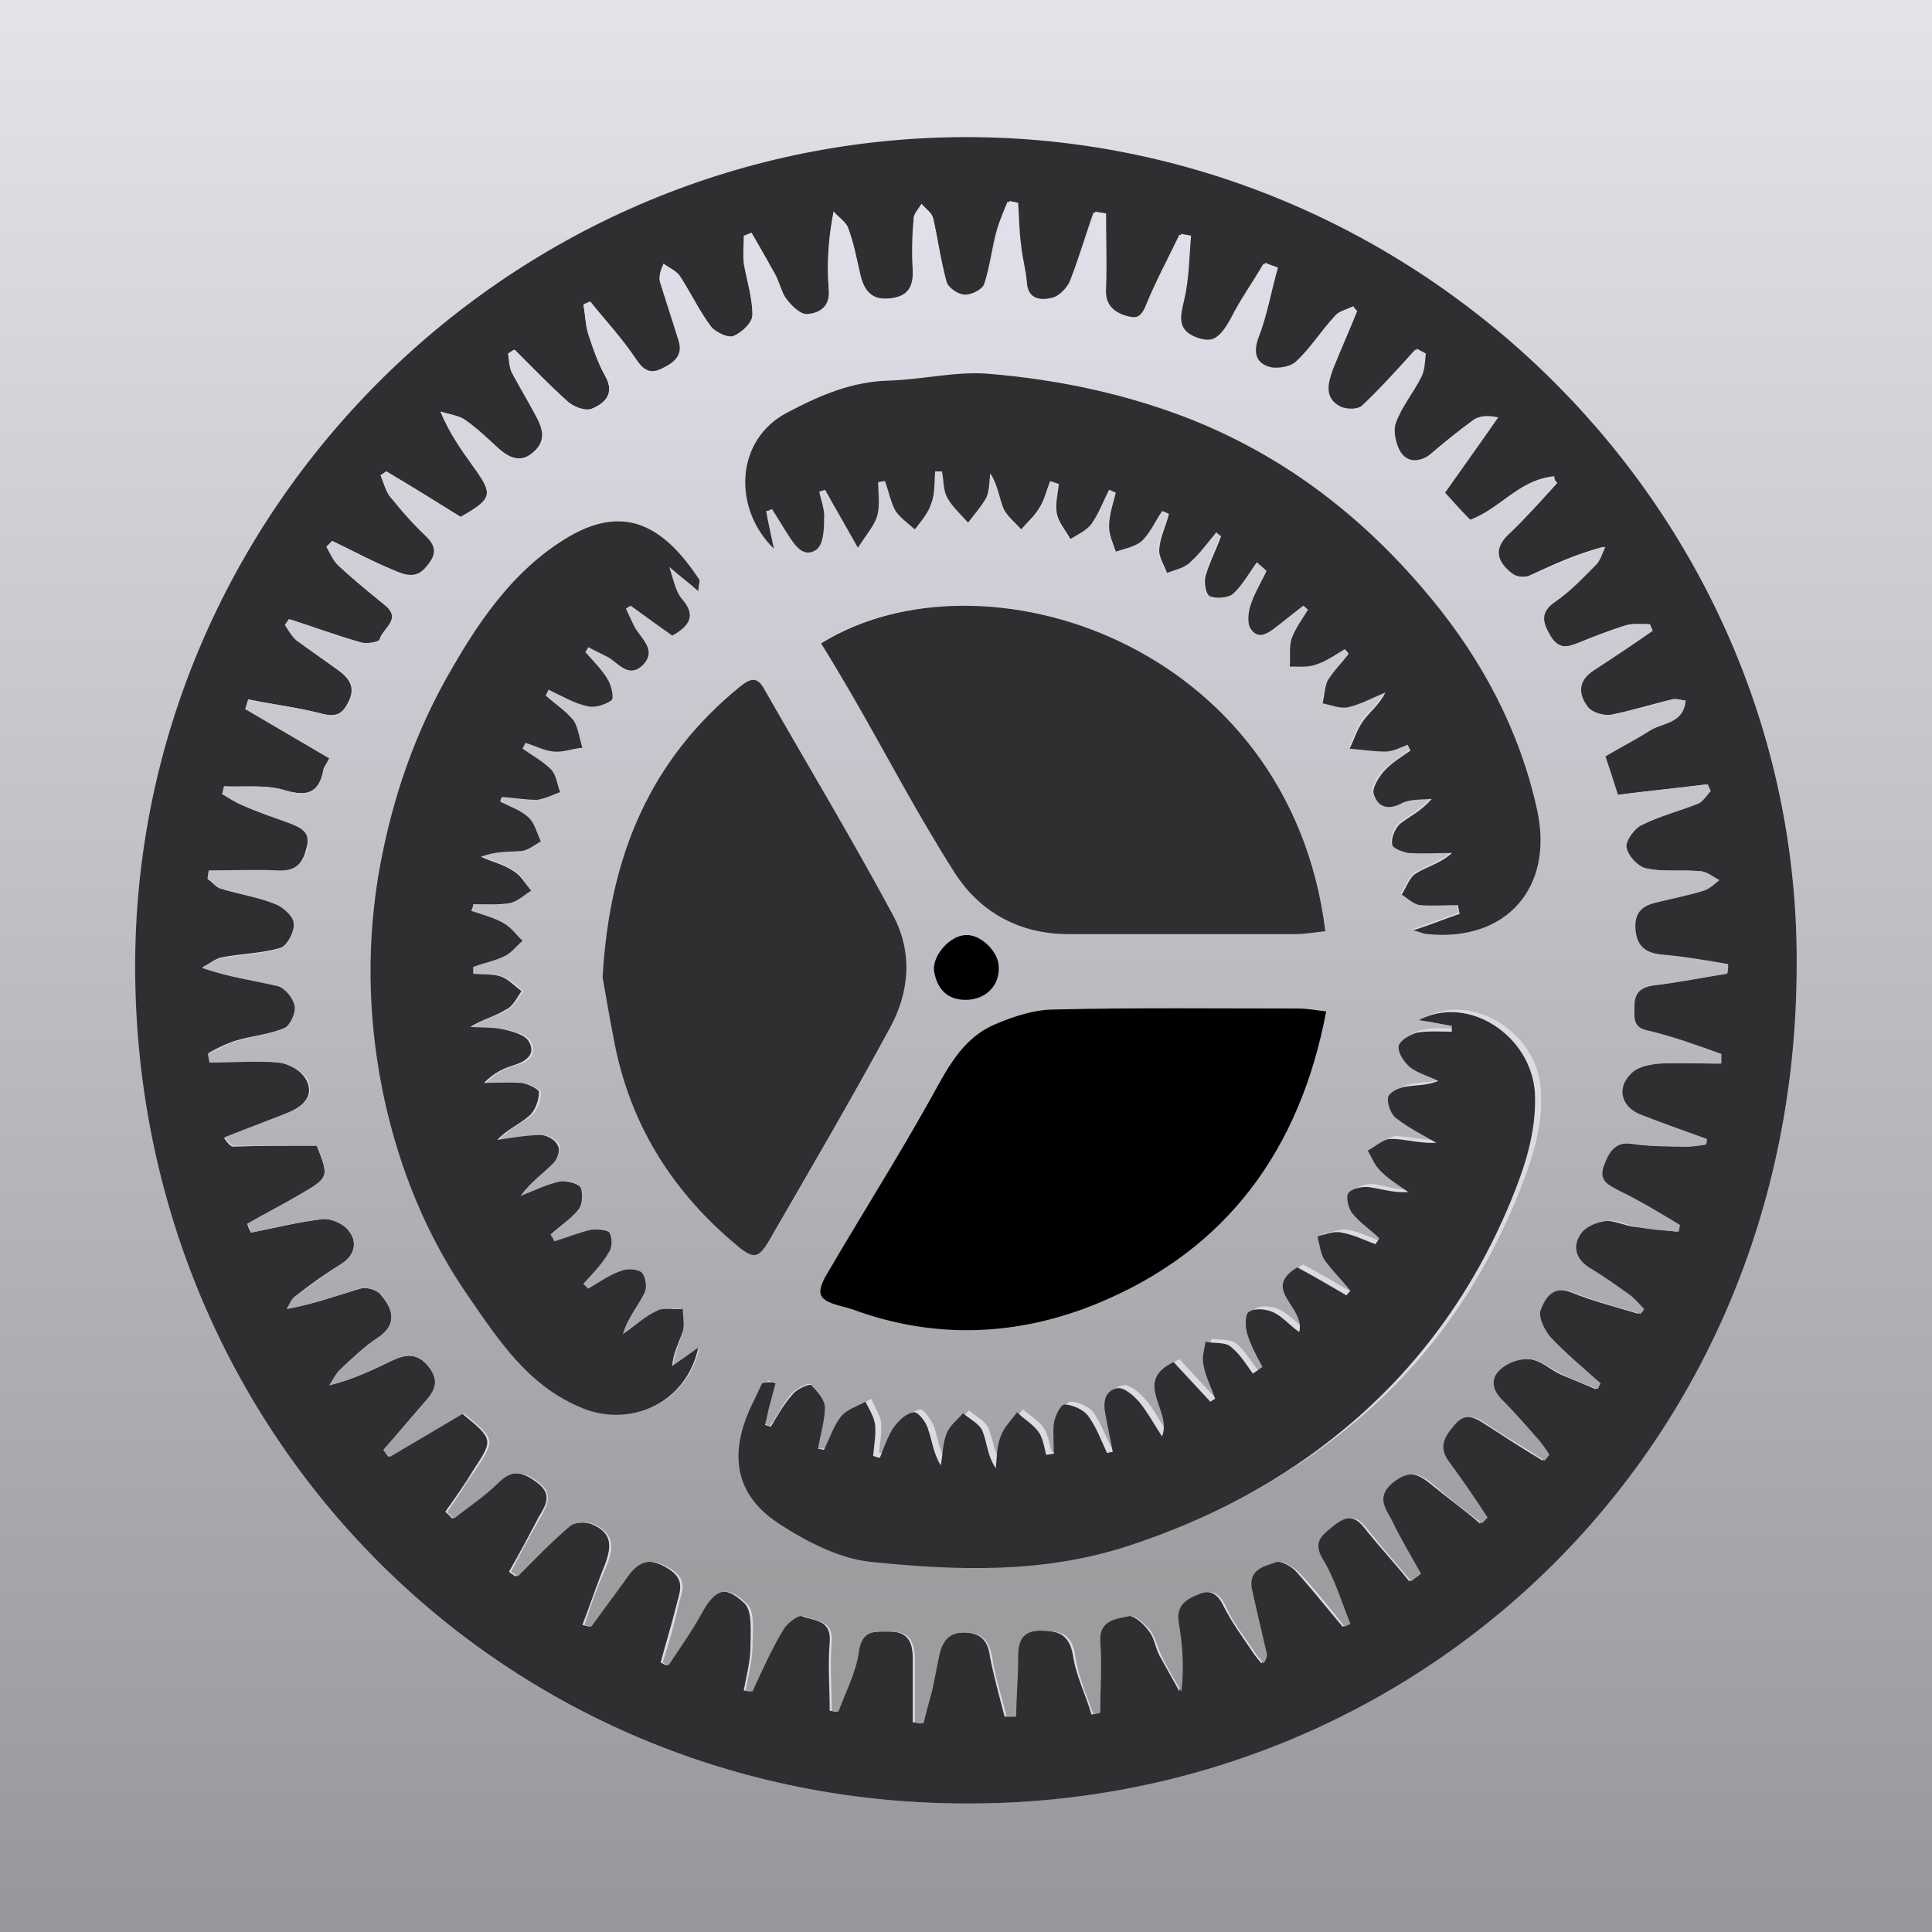 <svg width="20" height="20" viewBox="0 0 20 20" fill="none" xmlns="http://www.w3.org/2000/svg">
<rect width="20" height="20" rx="3" fill="#DCDBE0"/>
<path d="M0 0C6.66 0 13.33 0 20 0C20 6.66 20 13.33 20 20C13.34 20 6.67 20 0 20C0 13.34 0 6.67 0 0ZM18.6 10.03C18.65 5.34 14.77 1.47 10.1 1.42C5.31 1.37 1.38 5.29 1.4 10.04C1.42 14.86 5.2 18.67 10.01 18.67C14.67 18.67 18.58 15.02 18.6 10.03Z" fill="url(#paint0_linear_6415_249119)"/>
<path d="M18.599 10.03C18.578 15.02 14.678 18.68 10.008 18.67C5.199 18.67 1.419 14.85 1.399 10.04C1.379 5.29 5.309 1.37 10.098 1.42C14.768 1.47 18.648 5.34 18.599 10.03ZM3.279 11.86C3.409 12.19 3.409 12.19 3.079 12.38C2.909 12.48 2.729 12.57 2.559 12.67C2.569 12.7 2.579 12.73 2.599 12.76C2.849 12.71 3.089 12.65 3.339 12.62C3.429 12.61 3.559 12.67 3.609 12.74C3.699 12.85 3.679 12.99 3.539 13.08C3.379 13.18 3.219 13.29 3.069 13.41C3.019 13.44 2.999 13.5 2.969 13.55C3.249 13.5 3.489 13.41 3.729 13.34C3.789 13.32 3.899 13.35 3.939 13.4C4.069 13.55 4.119 13.71 3.909 13.85C3.769 13.94 3.649 14.06 3.529 14.17C3.479 14.22 3.449 14.28 3.409 14.34C3.659 14.28 3.859 14.18 4.069 14.08C4.199 14.02 4.319 14 4.439 14.15C4.549 14.29 4.509 14.39 4.409 14.5C4.259 14.67 4.119 14.84 3.969 15.01C3.989 15.03 3.999 15.05 4.019 15.08C4.269 14.93 4.529 14.78 4.779 14.63C5.109 14.9 5.109 14.9 4.899 15.22C4.809 15.37 4.709 15.51 4.609 15.65C4.629 15.67 4.659 15.69 4.679 15.72C4.829 15.6 4.999 15.49 5.139 15.35C5.289 15.21 5.399 15.23 5.549 15.34C5.719 15.46 5.659 15.57 5.579 15.7C5.479 15.89 5.379 16.08 5.269 16.27C5.289 16.29 5.309 16.3 5.339 16.32C5.519 16.14 5.689 15.96 5.879 15.8C5.929 15.76 6.059 15.75 6.129 15.78C6.389 15.89 6.309 16.08 6.229 16.28C6.159 16.46 6.099 16.64 6.029 16.82C6.049 16.83 6.079 16.83 6.099 16.84C6.229 16.67 6.359 16.5 6.479 16.32C6.599 16.15 6.729 16.12 6.919 16.24C7.109 16.36 7.029 16.49 6.999 16.63C6.949 16.83 6.889 17.02 6.839 17.21C6.859 17.22 6.879 17.23 6.899 17.24C7.009 17.07 7.139 16.9 7.239 16.71C7.389 16.45 7.499 16.4 7.709 16.6C7.789 16.68 7.769 16.89 7.769 17.04C7.769 17.19 7.729 17.34 7.699 17.5C7.719 17.5 7.749 17.51 7.769 17.51C7.879 17.3 7.969 17.08 8.089 16.87C8.129 16.8 8.259 16.71 8.299 16.73C8.419 16.78 8.609 16.76 8.589 17C8.569 17.24 8.589 17.47 8.589 17.71C8.609 17.71 8.639 17.72 8.659 17.72C8.729 17.52 8.839 17.32 8.869 17.11C8.899 16.87 9.049 16.89 9.209 16.89C9.399 16.89 9.449 17 9.449 17.17C9.449 17.39 9.449 17.61 9.449 17.83C9.479 17.83 9.509 17.84 9.539 17.84C9.569 17.73 9.609 17.62 9.629 17.5C9.659 17.37 9.679 17.24 9.709 17.11C9.739 16.96 9.829 16.89 9.999 16.9C10.168 16.91 10.229 17 10.248 17.15C10.289 17.36 10.348 17.57 10.399 17.77C10.428 17.77 10.469 17.77 10.498 17.77C10.508 17.57 10.518 17.38 10.518 17.18C10.518 17.01 10.539 16.88 10.758 16.88C10.948 16.88 11.069 16.91 11.108 17.14C11.139 17.35 11.239 17.54 11.299 17.75C11.319 17.74 11.348 17.74 11.368 17.73C11.368 17.48 11.379 17.24 11.368 16.99C11.358 16.76 11.539 16.76 11.668 16.73C11.729 16.71 11.838 16.81 11.889 16.88C11.948 16.95 11.959 17.05 11.998 17.13C12.069 17.26 12.139 17.38 12.209 17.51C12.239 17.25 12.209 17.01 12.178 16.78C12.149 16.6 12.268 16.54 12.399 16.5C12.528 16.45 12.608 16.5 12.668 16.63C12.748 16.79 12.858 16.94 12.959 17.09C12.989 17.14 13.028 17.18 13.059 17.22C13.098 17.16 13.088 17.13 13.088 17.1C13.039 16.88 12.979 16.67 12.938 16.45C12.899 16.25 13.079 16.22 13.198 16.17C13.258 16.15 13.379 16.22 13.428 16.28C13.588 16.46 13.739 16.65 13.899 16.84C13.918 16.83 13.938 16.82 13.959 16.81C13.868 16.59 13.799 16.35 13.678 16.15C13.569 15.96 13.678 15.9 13.778 15.8C13.899 15.7 14.008 15.67 14.118 15.81C14.268 16 14.438 16.18 14.588 16.37C14.618 16.34 14.659 16.32 14.688 16.29C14.588 16.11 14.489 15.93 14.389 15.74C14.329 15.61 14.219 15.48 14.409 15.34C14.579 15.21 14.688 15.26 14.819 15.37C14.989 15.51 15.159 15.63 15.319 15.77C15.338 15.75 15.358 15.73 15.379 15.71C15.248 15.52 15.118 15.32 14.979 15.13C14.858 14.98 14.928 14.88 15.028 14.76C15.139 14.62 15.248 14.66 15.368 14.74C15.569 14.87 15.768 15 15.969 15.12C15.989 15.1 15.998 15.08 16.018 15.06C15.989 15.02 15.969 14.97 15.928 14.93C15.799 14.78 15.668 14.63 15.528 14.49C15.418 14.38 15.409 14.25 15.518 14.17C15.598 14.1 15.729 14.06 15.829 14.07C15.948 14.08 16.049 14.18 16.159 14.23C16.279 14.28 16.398 14.33 16.518 14.38C16.529 14.36 16.538 14.34 16.549 14.32C16.378 14.16 16.189 14.01 16.029 13.84C15.969 13.77 15.899 13.63 15.928 13.56C15.979 13.43 16.058 13.3 16.268 13.38C16.488 13.47 16.729 13.53 16.959 13.6C16.968 13.58 16.979 13.56 16.998 13.55C16.948 13.5 16.909 13.45 16.858 13.41C16.718 13.31 16.578 13.21 16.428 13.12C16.288 13.03 16.248 12.9 16.338 12.78C16.389 12.7 16.509 12.65 16.608 12.64C16.709 12.63 16.819 12.69 16.919 12.7C17.069 12.72 17.209 12.73 17.358 12.75C17.358 12.73 17.369 12.7 17.369 12.68C17.159 12.56 16.959 12.44 16.748 12.33C16.639 12.27 16.529 12.23 16.578 12.08C16.628 11.94 16.689 11.81 16.889 11.84C17.069 11.87 17.259 11.86 17.439 11.87C17.498 11.87 17.569 11.86 17.639 11.85C17.639 11.83 17.639 11.81 17.648 11.79C17.419 11.71 17.189 11.62 16.968 11.54C16.759 11.46 16.709 11.26 16.869 11.11C16.939 11.05 17.058 11.02 17.159 11.01C17.369 11 17.588 11.01 17.799 11.01C17.799 10.98 17.799 10.95 17.799 10.91C17.549 10.83 17.299 10.73 17.049 10.67C16.878 10.63 16.889 10.54 16.898 10.42C16.898 10.28 16.959 10.22 17.108 10.2C17.358 10.17 17.608 10.12 17.858 10.08C17.858 10.05 17.858 10.01 17.869 9.98C17.639 9.95 17.398 9.91 17.169 9.88C16.998 9.86 16.919 9.78 16.909 9.61C16.898 9.43 16.998 9.38 17.139 9.34C17.299 9.3 17.459 9.27 17.619 9.22C17.678 9.2 17.729 9.15 17.779 9.11C17.718 9.08 17.659 9.02 17.599 9.02C17.409 9 17.209 9.03 17.029 8.99C16.948 8.97 16.838 8.86 16.819 8.78C16.799 8.72 16.889 8.59 16.959 8.55C17.148 8.46 17.358 8.4 17.558 8.32C17.608 8.3 17.648 8.24 17.689 8.19C17.678 8.17 17.669 8.14 17.659 8.12C17.349 8.16 17.029 8.19 16.729 8.23C16.678 8.07 16.639 7.96 16.599 7.83C16.759 7.74 16.909 7.67 17.049 7.57C17.178 7.48 17.409 7.5 17.428 7.25C17.369 7.24 17.338 7.23 17.308 7.24C17.099 7.29 16.878 7.36 16.669 7.4C16.588 7.41 16.468 7.38 16.419 7.32C16.319 7.19 16.308 7.05 16.479 6.94C16.689 6.81 16.889 6.66 17.088 6.53C17.078 6.51 17.069 6.48 17.058 6.46C16.979 6.46 16.889 6.45 16.808 6.48C16.648 6.53 16.498 6.59 16.349 6.65C16.229 6.7 16.119 6.73 16.029 6.58C15.948 6.44 15.918 6.34 16.078 6.23C16.229 6.12 16.369 5.99 16.498 5.85C16.549 5.8 16.569 5.72 16.599 5.66C16.299 5.74 16.069 5.85 15.829 5.96C15.778 5.98 15.688 5.97 15.639 5.94C15.489 5.82 15.428 5.68 15.608 5.52C15.799 5.36 15.959 5.18 16.119 5C16.099 4.98 16.088 4.96 16.069 4.94C15.729 4.96 15.518 5.28 15.198 5.39C15.118 5.3 15.028 5.21 14.938 5.11C15.129 4.85 15.309 4.59 15.489 4.33C15.389 4.3 15.299 4.31 15.248 4.35C15.098 4.46 14.948 4.58 14.809 4.7C14.698 4.8 14.569 4.81 14.479 4.69C14.428 4.61 14.399 4.48 14.428 4.39C14.489 4.22 14.608 4.08 14.688 3.92C14.729 3.85 14.719 3.75 14.739 3.67C14.709 3.65 14.678 3.64 14.649 3.62C14.469 3.82 14.289 4.02 14.098 4.2C14.049 4.24 13.918 4.25 13.858 4.22C13.678 4.14 13.729 3.98 13.778 3.83C13.858 3.63 13.948 3.43 14.028 3.23C14.018 3.21 13.998 3.19 13.989 3.18C13.928 3.21 13.858 3.22 13.819 3.27C13.678 3.42 13.569 3.6 13.418 3.74C13.358 3.8 13.219 3.83 13.129 3.81C12.979 3.77 12.948 3.66 13.008 3.5C13.098 3.27 13.149 3.02 13.209 2.78C13.168 2.76 13.129 2.75 13.079 2.73C12.969 2.92 12.838 3.1 12.739 3.3C12.649 3.46 12.559 3.58 12.358 3.5C12.168 3.42 12.198 3.28 12.239 3.11C12.289 2.9 12.289 2.67 12.309 2.45C12.278 2.44 12.248 2.44 12.209 2.43C12.088 2.68 11.959 2.92 11.858 3.17C11.799 3.31 11.719 3.31 11.608 3.27C11.469 3.22 11.418 3.14 11.428 2.99C11.438 2.73 11.428 2.47 11.428 2.22C11.389 2.21 11.358 2.21 11.319 2.2C11.239 2.43 11.168 2.67 11.079 2.9C11.049 2.98 10.959 3.07 10.879 3.09C10.768 3.12 10.618 3.12 10.608 2.93C10.598 2.8 10.559 2.67 10.549 2.54C10.528 2.4 10.528 2.25 10.518 2.11C10.489 2.1 10.459 2.1 10.428 2.09C10.389 2.19 10.348 2.28 10.319 2.38C10.268 2.56 10.248 2.76 10.188 2.94C10.168 3 10.039 3.06 9.969 3.06C9.909 3.06 9.799 2.99 9.779 2.93C9.739 2.7 9.709 2.48 9.659 2.26C9.649 2.2 9.579 2.16 9.539 2.11C9.509 2.16 9.459 2.21 9.459 2.26C9.439 2.44 9.439 2.63 9.449 2.81C9.459 2.98 9.399 3.07 9.209 3.09C9.029 3.11 8.949 3.01 8.909 2.86C8.869 2.69 8.839 2.52 8.779 2.36C8.759 2.3 8.679 2.25 8.629 2.19C8.579 2.48 8.559 2.74 8.579 2.99C8.599 3.17 8.489 3.24 8.359 3.25C8.289 3.26 8.189 3.16 8.139 3.09C8.079 3.02 8.059 2.91 8.009 2.82C7.939 2.68 7.859 2.55 7.779 2.41C7.749 2.42 7.729 2.43 7.699 2.44C7.699 2.54 7.689 2.63 7.699 2.73C7.729 2.9 7.789 3.08 7.789 3.26C7.789 3.34 7.679 3.45 7.589 3.48C7.529 3.5 7.399 3.44 7.359 3.38C7.239 3.22 7.149 3.03 7.039 2.86C6.999 2.8 6.919 2.77 6.869 2.73C6.829 2.83 6.819 2.89 6.839 2.94C6.899 3.13 6.959 3.32 7.019 3.51C7.079 3.68 6.979 3.75 6.849 3.82C6.719 3.88 6.649 3.84 6.569 3.72C6.439 3.5 6.269 3.32 6.109 3.13C6.089 3.14 6.059 3.15 6.039 3.16C6.059 3.26 6.059 3.36 6.089 3.46C6.139 3.61 6.189 3.76 6.269 3.9C6.369 4.08 6.249 4.18 6.129 4.23C6.059 4.26 5.929 4.21 5.869 4.15C5.679 3.98 5.509 3.8 5.329 3.62C5.309 3.63 5.289 3.64 5.259 3.66C5.269 3.73 5.269 3.8 5.299 3.86C5.379 4.01 5.469 4.16 5.549 4.31C5.619 4.44 5.659 4.57 5.509 4.69C5.389 4.79 5.279 4.74 5.169 4.65C5.059 4.55 4.939 4.44 4.819 4.35C4.749 4.3 4.649 4.29 4.559 4.26C4.659 4.5 4.779 4.66 4.899 4.83C5.109 5.12 5.099 5.16 4.769 5.35C4.509 5.19 4.259 5.03 3.999 4.88C3.979 4.89 3.959 4.91 3.939 4.92C3.969 4.99 3.989 5.07 4.029 5.13C4.149 5.28 4.269 5.42 4.409 5.55C4.519 5.66 4.519 5.74 4.419 5.86C4.299 6.01 4.189 5.96 4.069 5.9C3.849 5.81 3.649 5.7 3.439 5.6C3.419 5.62 3.399 5.64 3.379 5.66C3.419 5.73 3.449 5.81 3.509 5.86C3.659 6 3.819 6.13 3.979 6.26C4.169 6.41 3.959 6.5 3.929 6.62C3.919 6.65 3.789 6.67 3.729 6.65C3.479 6.58 3.239 6.49 2.989 6.41C2.979 6.43 2.959 6.45 2.949 6.47C2.989 6.52 3.019 6.59 3.069 6.63C3.209 6.73 3.349 6.83 3.489 6.93C3.619 7.02 3.689 7.12 3.599 7.28C3.529 7.42 3.439 7.42 3.299 7.38C3.059 7.32 2.809 7.29 2.569 7.24C2.559 7.27 2.549 7.31 2.539 7.34C2.829 7.51 3.119 7.68 3.409 7.85C3.379 7.91 3.359 7.93 3.349 7.96C3.309 8.21 3.179 8.25 2.949 8.18C2.749 8.12 2.529 8.15 2.319 8.14C2.319 8.17 2.309 8.19 2.299 8.22C2.369 8.26 2.439 8.31 2.519 8.34C2.669 8.4 2.819 8.46 2.979 8.51C3.109 8.56 3.229 8.61 3.169 8.79C3.129 8.96 3.039 9.02 2.869 9.02C2.639 9.01 2.399 9.02 2.159 9.02C2.159 9.05 2.149 9.07 2.149 9.1C2.199 9.13 2.239 9.19 2.289 9.2C2.479 9.26 2.679 9.28 2.859 9.35C2.939 9.38 3.049 9.48 3.049 9.55C3.049 9.64 2.979 9.78 2.909 9.81C2.719 9.87 2.499 9.87 2.299 9.91C2.229 9.92 2.169 9.98 2.099 10.01C2.389 10.11 2.649 10.14 2.889 10.2C2.959 10.22 3.049 10.33 3.059 10.41C3.069 10.48 3.009 10.61 2.949 10.64C2.789 10.71 2.619 10.72 2.449 10.77C2.349 10.8 2.249 10.85 2.159 10.9C2.169 10.93 2.169 10.96 2.179 10.99C2.419 10.99 2.659 10.97 2.889 11C2.989 11.01 3.109 11.08 3.159 11.16C3.259 11.32 3.169 11.45 2.939 11.54C2.729 11.62 2.529 11.7 2.319 11.78C2.369 11.85 2.389 11.87 2.419 11.87C2.699 11.86 2.969 11.86 3.279 11.86Z" fill="#2F2F31"/>
<path d="M3.28 11.86C2.97 11.86 2.7 11.86 2.43 11.86C2.4 11.86 2.37 11.84 2.33 11.77C2.54 11.69 2.74 11.61 2.95 11.53C3.18 11.44 3.27 11.32 3.17 11.15C3.11 11.08 2.98 11.01 2.89 11C2.65 10.98 2.41 11 2.17 11C2.16 10.97 2.16 10.94 2.15 10.91C2.25 10.87 2.34 10.81 2.44 10.78C2.61 10.73 2.78 10.71 2.94 10.65C3 10.62 3.06 10.49 3.05 10.42C3.04 10.34 2.95 10.23 2.88 10.21C2.63 10.15 2.38 10.12 2.09 10.02C2.16 9.98 2.22 9.93 2.29 9.92C2.49 9.88 2.71 9.88 2.9 9.82C2.97 9.8 3.05 9.65 3.04 9.56C3.04 9.49 2.93 9.39 2.85 9.36C2.68 9.29 2.48 9.26 2.29 9.2C2.24 9.19 2.2 9.13 2.15 9.09C2.15 9.06 2.16 9.04 2.16 9.01C2.4 9.01 2.63 9 2.87 9.01C3.04 9.02 3.13 8.96 3.18 8.8C3.23 8.62 3.12 8.57 2.99 8.52C2.83 8.46 2.67 8.41 2.52 8.34C2.45 8.31 2.38 8.26 2.3 8.22C2.31 8.19 2.31 8.16 2.32 8.14C2.53 8.15 2.75 8.12 2.94 8.18C3.18 8.25 3.3 8.21 3.35 7.97C3.36 7.94 3.38 7.91 3.41 7.85C3.12 7.68 2.83 7.51 2.54 7.34C2.55 7.31 2.56 7.27 2.57 7.24C2.81 7.29 3.06 7.32 3.3 7.38C3.44 7.42 3.54 7.42 3.61 7.28C3.7 7.12 3.63 7.01 3.5 6.93C3.36 6.83 3.21 6.74 3.08 6.63C3.02 6.59 2.99 6.53 2.95 6.47C2.97 6.45 2.98 6.43 3 6.41C3.25 6.49 3.49 6.58 3.74 6.65C3.8 6.67 3.93 6.64 3.94 6.62C3.96 6.5 4.17 6.41 3.98 6.26C3.82 6.13 3.66 6 3.51 5.86C3.45 5.8 3.42 5.73 3.38 5.66C3.4 5.64 3.42 5.62 3.44 5.6C3.65 5.7 3.85 5.81 4.07 5.9C4.19 5.95 4.31 6 4.42 5.86C4.52 5.74 4.53 5.66 4.41 5.55C4.28 5.42 4.15 5.27 4.03 5.13C3.99 5.07 3.97 4.99 3.94 4.92C3.96 4.91 3.98 4.89 4 4.88C4.26 5.04 4.51 5.2 4.77 5.36C5.1 5.16 5.11 5.12 4.9 4.83C4.78 4.66 4.66 4.5 4.56 4.26C4.65 4.29 4.75 4.3 4.82 4.35C4.95 4.44 5.06 4.55 5.17 4.65C5.28 4.75 5.39 4.8 5.52 4.69C5.67 4.57 5.63 4.44 5.56 4.31C5.48 4.16 5.38 4.01 5.31 3.86C5.28 3.8 5.28 3.72 5.26 3.66C5.28 3.65 5.3 3.63 5.32 3.62C5.51 3.8 5.68 3.98 5.87 4.15C5.93 4.21 6.06 4.26 6.13 4.23C6.25 4.18 6.37 4.09 6.27 3.9C6.19 3.76 6.14 3.6 6.09 3.45C6.06 3.36 6.06 3.25 6.04 3.15C6.06 3.14 6.09 3.13 6.11 3.12C6.27 3.32 6.44 3.5 6.58 3.71C6.66 3.83 6.73 3.88 6.86 3.81C6.99 3.75 7.09 3.67 7.03 3.5C6.96 3.32 6.9 3.13 6.84 2.94C6.82 2.89 6.82 2.83 6.87 2.73C6.92 2.77 7 2.8 7.04 2.86C7.15 3.03 7.24 3.22 7.36 3.38C7.41 3.44 7.54 3.5 7.59 3.48C7.68 3.44 7.79 3.34 7.79 3.26C7.79 3.08 7.73 2.9 7.71 2.73C7.7 2.64 7.71 2.54 7.71 2.44C7.73 2.43 7.76 2.42 7.78 2.41C7.86 2.55 7.94 2.69 8.02 2.83C8.07 2.92 8.09 3.02 8.14 3.1C8.19 3.17 8.29 3.27 8.36 3.26C8.49 3.24 8.6 3.17 8.58 2.99C8.56 2.74 8.57 2.48 8.63 2.19C8.68 2.25 8.76 2.3 8.78 2.36C8.84 2.52 8.87 2.69 8.91 2.86C8.95 3.01 9.02 3.11 9.21 3.09C9.39 3.07 9.45 2.98 9.45 2.81C9.44 2.63 9.45 2.44 9.46 2.26C9.46 2.21 9.52 2.16 9.54 2.11C9.58 2.16 9.64 2.2 9.66 2.26C9.71 2.48 9.74 2.7 9.8 2.92C9.82 2.98 9.92 3.05 9.99 3.05C10.07 3.05 10.19 2.99 10.21 2.93C10.28 2.75 10.3 2.56 10.34 2.37C10.37 2.27 10.41 2.17 10.45 2.08C10.48 2.09 10.51 2.09 10.54 2.1C10.55 2.24 10.55 2.39 10.57 2.53C10.58 2.66 10.62 2.79 10.63 2.92C10.64 3.11 10.79 3.11 10.9 3.08C10.98 3.06 11.07 2.97 11.1 2.89C11.19 2.66 11.26 2.43 11.34 2.19C11.38 2.2 11.41 2.2 11.45 2.21C11.45 2.47 11.46 2.73 11.45 2.98C11.44 3.13 11.5 3.21 11.63 3.26C11.75 3.3 11.82 3.3 11.88 3.16C11.98 2.91 12.11 2.66 12.23 2.42C12.26 2.43 12.29 2.43 12.33 2.44C12.31 2.66 12.31 2.89 12.26 3.1C12.22 3.27 12.18 3.41 12.38 3.49C12.58 3.57 12.68 3.46 12.76 3.29C12.86 3.09 12.98 2.91 13.1 2.72C13.14 2.74 13.18 2.75 13.23 2.77C13.16 3.01 13.12 3.26 13.03 3.49C12.97 3.65 13 3.76 13.15 3.8C13.24 3.82 13.38 3.79 13.44 3.73C13.59 3.59 13.7 3.41 13.84 3.26C13.88 3.22 13.95 3.2 14.01 3.17C14.02 3.19 14.04 3.21 14.05 3.22C13.97 3.42 13.88 3.62 13.8 3.82C13.75 3.96 13.7 4.12 13.88 4.21C13.95 4.24 14.08 4.24 14.12 4.19C14.31 4.01 14.49 3.8 14.67 3.61C14.7 3.63 14.73 3.64 14.76 3.66C14.75 3.75 14.75 3.84 14.71 3.91C14.63 4.07 14.51 4.21 14.45 4.38C14.42 4.46 14.45 4.6 14.5 4.68C14.58 4.8 14.71 4.78 14.83 4.69C14.97 4.57 15.12 4.45 15.27 4.34C15.33 4.3 15.41 4.3 15.51 4.32C15.33 4.58 15.15 4.83 14.96 5.1C15.05 5.2 15.13 5.29 15.22 5.38C15.53 5.27 15.74 4.96 16.09 4.93C16.09 4.96 16.1 4.98 16.12 5C15.96 5.17 15.8 5.36 15.63 5.52C15.45 5.68 15.5 5.82 15.66 5.94C15.7 5.97 15.8 5.99 15.85 5.96C16.09 5.86 16.33 5.74 16.62 5.66C16.59 5.72 16.57 5.8 16.52 5.85C16.39 5.98 16.26 6.12 16.1 6.23C15.94 6.34 15.97 6.44 16.05 6.58C16.14 6.73 16.24 6.7 16.37 6.65C16.52 6.59 16.67 6.53 16.83 6.48C16.91 6.46 17 6.47 17.08 6.46C17.09 6.48 17.1 6.51 17.11 6.53C16.91 6.67 16.7 6.81 16.5 6.94C16.33 7.05 16.34 7.19 16.44 7.32C16.49 7.38 16.61 7.41 16.69 7.4C16.91 7.36 17.12 7.29 17.33 7.24C17.36 7.23 17.39 7.25 17.45 7.25C17.43 7.5 17.2 7.48 17.07 7.57C16.93 7.66 16.77 7.74 16.62 7.83C16.66 7.95 16.7 8.07 16.75 8.23C17.05 8.19 17.37 8.16 17.68 8.12C17.69 8.14 17.7 8.17 17.71 8.19C17.67 8.23 17.63 8.3 17.58 8.32C17.38 8.4 17.17 8.45 16.98 8.55C16.91 8.59 16.82 8.72 16.84 8.78C16.86 8.87 16.97 8.98 17.05 8.99C17.24 9.03 17.43 9 17.62 9.02C17.68 9.03 17.74 9.08 17.8 9.11C17.75 9.15 17.7 9.2 17.64 9.22C17.48 9.27 17.32 9.3 17.16 9.34C17.02 9.37 16.92 9.43 16.93 9.61C16.94 9.78 17.02 9.86 17.19 9.88C17.43 9.9 17.66 9.94 17.89 9.98C17.89 10.01 17.89 10.05 17.88 10.08C17.63 10.12 17.38 10.17 17.13 10.2C16.98 10.22 16.92 10.28 16.92 10.42C16.92 10.54 16.9 10.64 17.07 10.67C17.32 10.73 17.57 10.82 17.82 10.91C17.82 10.94 17.82 10.97 17.82 11.01C17.61 11.01 17.39 11 17.18 11.01C17.08 11.02 16.96 11.04 16.89 11.11C16.73 11.26 16.78 11.46 16.99 11.54C17.22 11.63 17.45 11.71 17.67 11.79C17.67 11.81 17.67 11.83 17.66 11.85C17.59 11.86 17.53 11.87 17.46 11.87C17.28 11.87 17.09 11.87 16.91 11.84C16.71 11.81 16.65 11.94 16.6 12.08C16.55 12.23 16.66 12.27 16.77 12.33C16.98 12.43 17.19 12.56 17.39 12.68C17.39 12.7 17.38 12.73 17.38 12.75C17.23 12.74 17.09 12.73 16.94 12.7C16.83 12.68 16.73 12.62 16.63 12.64C16.53 12.65 16.41 12.7 16.36 12.78C16.28 12.9 16.31 13.03 16.45 13.12C16.6 13.21 16.74 13.31 16.88 13.41C16.93 13.45 16.97 13.5 17.02 13.55C17.01 13.57 17 13.59 16.98 13.6C16.75 13.53 16.51 13.47 16.29 13.38C16.08 13.3 16 13.43 15.95 13.56C15.92 13.63 15.99 13.77 16.05 13.84C16.21 14.01 16.39 14.16 16.57 14.32C16.56 14.34 16.55 14.36 16.54 14.38C16.42 14.33 16.3 14.29 16.18 14.23C16.07 14.18 15.96 14.09 15.85 14.07C15.75 14.06 15.62 14.1 15.54 14.17C15.43 14.26 15.44 14.38 15.55 14.49C15.69 14.63 15.82 14.78 15.95 14.93C15.98 14.97 16.01 15.01 16.04 15.06C16.02 15.08 16.01 15.1 15.99 15.12C15.79 14.99 15.58 14.87 15.39 14.74C15.27 14.66 15.16 14.62 15.05 14.76C14.95 14.88 14.89 14.98 15 15.13C15.14 15.32 15.27 15.51 15.4 15.71C15.38 15.73 15.36 15.75 15.34 15.77C15.17 15.64 15 15.51 14.84 15.37C14.71 15.26 14.6 15.21 14.43 15.34C14.24 15.49 14.34 15.61 14.41 15.74C14.5 15.93 14.61 16.11 14.71 16.29C14.68 16.32 14.64 16.34 14.61 16.37C14.45 16.18 14.29 16 14.14 15.81C14.03 15.67 13.92 15.7 13.8 15.8C13.69 15.89 13.58 15.96 13.7 16.15C13.82 16.35 13.89 16.59 13.98 16.81C13.96 16.82 13.94 16.83 13.92 16.84C13.77 16.65 13.62 16.46 13.45 16.28C13.39 16.22 13.27 16.15 13.22 16.17C13.1 16.21 12.92 16.24 12.96 16.45C13.01 16.67 13.06 16.89 13.11 17.1C13.12 17.13 13.12 17.16 13.08 17.22C13.05 17.18 13.01 17.14 12.98 17.09C12.88 16.94 12.76 16.79 12.69 16.63C12.63 16.5 12.55 16.45 12.42 16.5C12.29 16.55 12.18 16.61 12.2 16.78C12.24 17.01 12.26 17.25 12.23 17.51C12.16 17.39 12.08 17.26 12.02 17.13C11.98 17.05 11.96 16.95 11.91 16.88C11.85 16.81 11.74 16.71 11.69 16.73C11.57 16.76 11.38 16.76 11.39 16.99C11.41 17.23 11.39 17.48 11.39 17.73C11.37 17.74 11.34 17.74 11.32 17.75C11.25 17.55 11.16 17.35 11.13 17.14C11.1 16.91 10.97 16.88 10.78 16.88C10.56 16.88 10.54 17.01 10.54 17.18C10.54 17.38 10.52 17.57 10.52 17.77C10.49 17.77 10.45 17.77 10.42 17.77C10.37 17.56 10.3 17.36 10.27 17.15C10.24 17 10.18 16.91 10.02 16.9C9.85 16.89 9.77 16.96 9.73 17.11C9.7 17.24 9.68 17.37 9.65 17.5C9.62 17.61 9.59 17.72 9.56 17.84C9.53 17.84 9.5 17.83 9.47 17.83C9.47 17.61 9.47 17.39 9.47 17.17C9.47 17.01 9.42 16.89 9.23 16.89C9.07 16.89 8.92 16.86 8.89 17.11C8.86 17.32 8.75 17.52 8.68 17.72C8.66 17.72 8.63 17.71 8.61 17.71C8.61 17.47 8.59 17.23 8.61 17C8.63 16.77 8.44 16.78 8.32 16.73C8.27 16.71 8.15 16.8 8.11 16.87C7.99 17.07 7.89 17.29 7.79 17.51C7.77 17.51 7.74 17.5 7.72 17.5C7.74 17.35 7.79 17.2 7.79 17.04C7.79 16.89 7.82 16.68 7.73 16.6C7.52 16.4 7.4 16.45 7.26 16.71C7.16 16.89 7.04 17.06 6.92 17.24C6.9 17.23 6.88 17.22 6.86 17.21C6.92 17.02 6.98 16.82 7.02 16.63C7.05 16.49 7.14 16.36 6.94 16.24C6.75 16.12 6.62 16.15 6.5 16.32C6.38 16.49 6.25 16.66 6.12 16.84C6.1 16.83 6.07 16.83 6.05 16.82C6.11 16.64 6.17 16.46 6.25 16.28C6.33 16.09 6.41 15.9 6.15 15.78C6.08 15.75 5.96 15.75 5.9 15.8C5.71 15.96 5.54 16.14 5.36 16.32C5.34 16.3 5.32 16.29 5.29 16.27C5.39 16.08 5.49 15.89 5.6 15.7C5.67 15.57 5.73 15.46 5.57 15.34C5.42 15.23 5.3 15.21 5.16 15.35C5.02 15.49 4.85 15.6 4.7 15.72C4.68 15.7 4.65 15.68 4.63 15.65C4.73 15.51 4.82 15.36 4.92 15.22C5.13 14.9 5.13 14.9 4.8 14.63C4.55 14.78 4.29 14.93 4.04 15.08C4 15.06 3.99 15.04 3.97 15.01C4.12 14.84 4.26 14.67 4.41 14.5C4.5 14.39 4.55 14.3 4.44 14.15C4.32 14 4.2 14.02 4.07 14.08C3.86 14.17 3.66 14.28 3.41 14.34C3.45 14.28 3.48 14.21 3.53 14.17C3.65 14.06 3.77 13.94 3.91 13.85C4.12 13.71 4.07 13.55 3.94 13.4C3.9 13.35 3.79 13.32 3.73 13.34C3.49 13.41 3.25 13.5 2.97 13.55C3 13.5 3.02 13.44 3.07 13.41C3.22 13.3 3.38 13.19 3.54 13.08C3.68 12.99 3.7 12.85 3.61 12.74C3.56 12.67 3.42 12.61 3.34 12.62C3.09 12.65 2.85 12.71 2.6 12.76C2.59 12.73 2.58 12.7 2.56 12.67C2.73 12.57 2.91 12.48 3.08 12.38C3.41 12.19 3.41 12.19 3.28 11.86ZM8.03 14.32C8 14.31 7.98 14.3 7.95 14.29C7.92 14.35 7.9 14.4 7.87 14.46C7.62 14.95 7.62 15.41 8.12 15.74C8.41 15.93 8.75 16.11 9.09 16.14C9.98 16.23 10.87 16.25 11.75 15.97C12.57 15.7 13.31 15.31 13.98 14.76C14.75 14.13 15.31 13.34 15.69 12.43C15.84 12.06 15.98 11.69 15.95 11.28C15.92 10.7 15.26 10.27 14.75 10.53C14.87 10.55 14.98 10.57 15.09 10.59C15.09 10.61 15.09 10.63 15.09 10.65C14.97 10.65 14.85 10.63 14.73 10.66C14.66 10.67 14.54 10.74 14.54 10.8C14.53 10.87 14.6 10.97 14.66 11.02C14.74 11.09 14.85 11.12 14.95 11.16C14.83 11.21 14.71 11.2 14.61 11.22C14.54 11.23 14.44 11.29 14.43 11.33C14.42 11.4 14.46 11.51 14.52 11.55C14.64 11.65 14.79 11.72 14.93 11.8C14.76 11.81 14.61 11.77 14.46 11.76C14.38 11.76 14.3 11.84 14.22 11.88C14.26 11.95 14.29 12.04 14.35 12.09C14.43 12.17 14.54 12.23 14.64 12.31C14.48 12.33 14.36 12.28 14.24 12.26C14.17 12.25 14.06 12.27 14.02 12.32C13.99 12.36 14.02 12.48 14.06 12.53C14.14 12.63 14.24 12.7 14.34 12.79C14.33 12.81 14.31 12.83 14.3 12.85C14.18 12.81 14.07 12.75 13.95 12.73C13.87 12.72 13.78 12.76 13.7 12.77C13.72 12.85 13.73 12.94 13.77 13.01C13.85 13.13 13.95 13.23 14.04 13.33C14.03 13.35 14.01 13.36 14 13.38C13.83 13.28 13.66 13.18 13.49 13.09C13.11 13.32 13.57 13.51 13.51 13.76C13.4 13.67 13.32 13.59 13.23 13.55C13.16 13.52 13.05 13.51 12.99 13.55C12.95 13.58 12.95 13.7 12.97 13.77C13.01 13.89 13.08 14 13.13 14.12C13.1 14.14 13.07 14.16 13.03 14.19C12.95 14.1 12.89 13.98 12.8 13.91C12.74 13.86 12.63 13.87 12.54 13.86C12.53 13.94 12.5 14.03 12.52 14.1C12.54 14.22 12.6 14.34 12.64 14.45C12.62 14.46 12.61 14.47 12.59 14.48C12.46 14.34 12.33 14.2 12.21 14.07C11.79 14.28 12.2 14.57 12.09 14.84C12 14.7 11.94 14.58 11.86 14.49C11.8 14.42 11.7 14.33 11.63 14.34C11.47 14.37 11.48 14.51 11.51 14.64C11.54 14.76 11.56 14.88 11.58 15C11.56 15 11.54 15.01 11.52 15.01C11.45 14.88 11.4 14.74 11.32 14.62C11.27 14.56 11.16 14.51 11.08 14.51C11.04 14.51 10.98 14.64 10.97 14.71C10.95 14.81 10.97 14.92 10.97 15.02C10.94 15.02 10.92 15.03 10.89 15.03C10.86 14.95 10.85 14.85 10.81 14.79C10.76 14.71 10.67 14.66 10.59 14.59C10.53 14.67 10.45 14.75 10.42 14.84C10.38 14.94 10.39 15.06 10.37 15.17C10.29 15.03 10.28 14.9 10.23 14.78C10.2 14.71 10.1 14.66 10.03 14.6C9.97 14.67 9.89 14.73 9.86 14.81C9.82 14.91 9.82 15.03 9.8 15.14C9.72 15.01 9.71 14.89 9.67 14.77C9.64 14.7 9.56 14.58 9.52 14.59C9.44 14.61 9.36 14.68 9.31 14.75C9.25 14.84 9.22 14.96 9.17 15.06C9.15 15.05 9.12 15.04 9.1 15.04C9.11 14.93 9.13 14.83 9.12 14.72C9.11 14.64 9.05 14.56 9.02 14.48C8.93 14.53 8.83 14.56 8.77 14.63C8.69 14.73 8.65 14.86 8.59 14.98C8.5 15 8.48 15 8.46 14.99C8.49 14.85 8.54 14.7 8.53 14.56C8.53 14.48 8.46 14.39 8.39 14.33C8.37 14.31 8.25 14.37 8.2 14.42C8.11 14.52 8.05 14.65 7.97 14.76C7.95 14.75 7.93 14.75 7.91 14.74C7.93 14.67 7.94 14.6 7.96 14.53C7.99 14.46 8.01 14.39 8.03 14.32ZM6.06 6.75C6.07 6.74 6.08 6.72 6.09 6.7C6.15 6.73 6.21 6.76 6.26 6.78C6.39 6.84 6.5 7.04 6.66 6.88C6.82 6.72 6.63 6.6 6.56 6.47C6.54 6.41 6.51 6.36 6.48 6.3C6.5 6.29 6.51 6.28 6.53 6.27C6.68 6.37 6.82 6.48 6.96 6.58C7.14 6.48 7.21 6.38 7.06 6.2C7 6.13 6.98 6.03 6.92 5.87C7.06 5.98 7.13 6.04 7.22 6.12C7.23 6.06 7.25 6.02 7.24 6C6.89 5.47 6.49 5.21 5.9 5.55C5.3 5.9 4.93 6.47 4.61 7.07C4.26 7.71 4.04 8.38 3.92 9.11C3.79 9.88 3.83 10.64 3.99 11.38C4.15 12.1 4.43 12.8 4.86 13.42C5.17 13.87 5.48 14.33 6 14.56C6.5 14.78 7.11 14.55 7.24 13.95C7.14 14.02 7.05 14.08 6.97 14.14C6.98 14 7.04 13.89 7.07 13.78C7.09 13.71 7.07 13.63 7.07 13.55C6.98 13.55 6.88 13.53 6.8 13.57C6.67 13.63 6.57 13.73 6.45 13.81C6.5 13.64 6.6 13.53 6.67 13.39C6.7 13.33 6.69 13.22 6.65 13.18C6.62 13.14 6.51 13.13 6.45 13.15C6.33 13.2 6.21 13.28 6.09 13.34C6.07 13.32 6.06 13.31 6.04 13.29C6.13 13.18 6.23 13.08 6.3 12.97C6.33 12.92 6.34 12.81 6.31 12.76C6.29 12.72 6.18 12.71 6.12 12.73C5.99 12.76 5.87 12.81 5.74 12.85C5.73 12.83 5.71 12.81 5.7 12.78C5.8 12.7 5.91 12.62 5.99 12.52C6.03 12.46 6.05 12.35 6.01 12.29C5.98 12.24 5.87 12.21 5.8 12.23C5.66 12.26 5.53 12.33 5.39 12.38C5.48 12.24 5.61 12.15 5.73 12.04C5.77 12 5.81 11.9 5.79 11.85C5.77 11.8 5.68 11.75 5.62 11.75C5.47 11.75 5.32 11.78 5.17 11.8C5.26 11.69 5.4 11.63 5.5 11.55C5.56 11.5 5.6 11.39 5.6 11.31C5.6 11.28 5.48 11.22 5.42 11.21C5.29 11.19 5.16 11.21 5.03 11.21C5.13 11.11 5.23 11.06 5.33 11.03C5.46 11 5.56 10.93 5.5 10.79C5.47 10.72 5.34 10.68 5.25 10.66C5.13 10.63 5.01 10.64 4.89 10.63C5.02 10.54 5.15 10.52 5.26 10.45C5.33 10.41 5.37 10.32 5.42 10.26C5.35 10.21 5.29 10.14 5.21 10.11C5.1 10.08 5 10.09 4.9 10.08C4.9 10.06 4.9 10.03 4.9 10.01C5 9.97 5.12 9.95 5.22 9.9C5.29 9.87 5.34 9.8 5.41 9.74C5.35 9.68 5.29 9.6 5.22 9.56C5.12 9.5 5 9.47 4.88 9.43C4.89 9.4 4.9 9.38 4.9 9.36C5.02 9.36 5.15 9.38 5.27 9.35C5.35 9.34 5.42 9.27 5.5 9.22C5.44 9.15 5.4 9.05 5.32 9.01C5.22 8.94 5.09 8.91 4.98 8.86C5.13 8.81 5.26 8.82 5.4 8.81C5.47 8.8 5.53 8.75 5.6 8.71C5.56 8.63 5.54 8.53 5.48 8.47C5.39 8.4 5.28 8.36 5.18 8.3C5.18 8.28 5.19 8.26 5.2 8.25C5.32 8.26 5.44 8.29 5.56 8.28C5.64 8.28 5.72 8.23 5.81 8.2C5.77 8.12 5.76 8.03 5.7 7.98C5.61 7.89 5.5 7.83 5.4 7.76C5.41 7.74 5.42 7.71 5.44 7.69C5.54 7.72 5.63 7.77 5.73 7.78C5.83 7.79 5.93 7.76 6.03 7.74C6 7.65 5.99 7.54 5.94 7.47C5.86 7.36 5.75 7.29 5.65 7.2C5.66 7.18 5.67 7.16 5.68 7.14C5.81 7.2 5.94 7.27 6.08 7.3C6.15 7.33 6.26 7.3 6.32 7.26C6.35 7.24 6.32 7.1 6.28 7.04C6.23 6.93 6.14 6.84 6.06 6.75ZM13.01 5.82C13.04 5.85 13.08 5.88 13.11 5.91C13.05 6.02 12.99 6.13 12.95 6.25C12.92 6.33 12.91 6.43 12.94 6.5C13.02 6.64 13.12 6.56 13.21 6.49C13.31 6.42 13.4 6.34 13.49 6.27C13.51 6.28 13.52 6.3 13.54 6.31C13.48 6.41 13.4 6.5 13.37 6.61C13.34 6.7 13.35 6.8 13.35 6.9C13.44 6.89 13.54 6.91 13.62 6.88C13.73 6.84 13.82 6.77 13.92 6.72C13.93 6.74 13.94 6.75 13.96 6.77C13.88 6.86 13.8 6.95 13.74 7.05C13.7 7.1 13.7 7.19 13.68 7.27C13.77 7.29 13.87 7.33 13.95 7.31C14.08 7.28 14.21 7.21 14.33 7.16C14.27 7.29 14.17 7.35 14.11 7.44C14.04 7.53 14.01 7.64 13.96 7.74C14.08 7.75 14.21 7.78 14.33 7.77C14.41 7.77 14.48 7.72 14.56 7.7C14.57 7.72 14.58 7.74 14.59 7.76C14.5 7.83 14.39 7.9 14.31 7.98C14.26 8.04 14.19 8.15 14.21 8.21C14.25 8.33 14.35 8.37 14.49 8.31C14.58 8.26 14.7 8.28 14.81 8.26C14.7 8.39 14.58 8.44 14.48 8.52C14.43 8.56 14.39 8.66 14.4 8.73C14.4 8.76 14.51 8.81 14.57 8.82C14.72 8.83 14.87 8.82 15.02 8.82C14.9 8.93 14.76 8.96 14.65 9.03C14.58 9.07 14.55 9.18 14.5 9.25C14.56 9.29 14.62 9.35 14.69 9.36C14.82 9.38 14.95 9.36 15.08 9.36C15.09 9.39 15.09 9.42 15.1 9.45C14.95 9.5 14.81 9.55 14.62 9.62C14.7 9.64 14.73 9.66 14.77 9.66C15.58 9.74 16.08 9.18 15.9 8.37C15.72 7.55 15.33 6.82 14.8 6.18C14.13 5.38 13.33 4.74 12.34 4.34C11.65 4.07 10.95 3.92 10.23 3.86C9.9 3.84 9.55 3.93 9.2 3.94C8.82 3.95 8.49 4.09 8.15 4.27C7.61 4.55 7.58 5.26 8.01 5.68C7.98 5.54 7.96 5.41 7.93 5.29C7.95 5.28 7.97 5.28 7.99 5.27C8.05 5.36 8.1 5.45 8.16 5.54C8.23 5.64 8.32 5.78 8.45 5.69C8.52 5.64 8.53 5.48 8.54 5.37C8.54 5.28 8.5 5.18 8.48 5.09C8.5 5.08 8.52 5.08 8.54 5.07C8.64 5.24 8.74 5.42 8.88 5.67C8.97 5.53 9.05 5.44 9.08 5.34C9.11 5.23 9.09 5.11 9.09 4.99C9.11 4.99 9.14 4.98 9.16 4.98C9.2 5.09 9.22 5.2 9.28 5.29C9.33 5.37 9.41 5.42 9.48 5.48C9.53 5.4 9.61 5.31 9.65 5.21C9.69 5.11 9.68 4.99 9.69 4.88C9.71 4.88 9.73 4.88 9.76 4.88C9.78 4.97 9.77 5.08 9.81 5.16C9.86 5.26 9.95 5.33 10.02 5.42C10.08 5.33 10.16 5.26 10.21 5.16C10.25 5.09 10.24 4.99 10.25 4.91C10.34 5.03 10.35 5.17 10.39 5.28C10.42 5.36 10.51 5.42 10.57 5.49C10.63 5.42 10.71 5.36 10.75 5.28C10.8 5.19 10.83 5.09 10.87 4.99C10.9 4.99 10.93 5 10.95 5.01C10.94 5.11 10.91 5.22 10.93 5.32C10.95 5.41 11.02 5.5 11.07 5.58C11.14 5.53 11.24 5.49 11.29 5.42C11.37 5.31 11.41 5.19 11.47 5.07C11.49 5.08 11.52 5.09 11.54 5.1C11.52 5.22 11.47 5.33 11.47 5.45C11.47 5.54 11.52 5.62 11.54 5.71C11.63 5.67 11.74 5.66 11.81 5.6C11.9 5.52 11.95 5.4 12.02 5.29C12.04 5.3 12.06 5.31 12.09 5.32C12.05 5.44 12 5.56 11.99 5.68C11.98 5.76 12.04 5.85 12.07 5.93C12.15 5.89 12.25 5.87 12.31 5.82C12.41 5.73 12.49 5.61 12.58 5.51C12.6 5.52 12.62 5.54 12.63 5.55C12.57 5.68 12.51 5.82 12.47 5.96C12.45 6.03 12.47 6.15 12.51 6.17C12.57 6.2 12.7 6.2 12.75 6.15C12.86 6.06 12.93 5.93 13.01 5.82ZM13.72 9.64C13.35 6.65 10.17 5.63 8.5 6.65C8.6 6.82 8.71 6.98 8.8 7.15C9.16 7.78 9.5 8.41 9.88 9.02C10.14 9.44 10.55 9.67 11.06 9.66C11.84 9.66 12.63 9.66 13.41 9.66C13.51 9.67 13.61 9.65 13.72 9.64ZM6.24 10.12C6.27 10.28 6.31 10.53 6.36 10.78C6.52 11.62 6.95 12.3 7.58 12.85C7.81 13.05 7.85 13.04 8 12.78C8.41 12.07 8.82 11.37 9.21 10.65C9.41 10.28 9.45 9.86 9.25 9.48C8.82 8.68 8.35 7.9 7.9 7.11C7.83 7 7.76 7.03 7.66 7.11C6.74 7.86 6.31 8.85 6.24 10.12ZM13.73 10.47C13.64 10.46 13.54 10.44 13.44 10.44C12.6 10.44 11.76 10.43 10.92 10.45C10.72 10.45 10.5 10.53 10.31 10.6C9.95 10.75 9.8 11.08 9.62 11.4C9.29 11.99 8.94 12.56 8.59 13.14C8.44 13.4 8.46 13.45 8.74 13.53C8.77 13.54 8.8 13.55 8.84 13.56C9.69 13.87 10.55 13.83 11.37 13.49C12.7 12.94 13.46 11.9 13.73 10.47ZM10.34 10.01C10.34 9.85 10.15 9.67 10 9.68C9.84 9.68 9.65 9.89 9.67 10.05C9.7 10.25 9.82 10.36 10.02 10.35C10.21 10.34 10.35 10.19 10.34 10.01Z" fill="url(#paint1_linear_6415_249119)"/>
<path d="M8.029 14.32C8.009 14.39 7.989 14.47 7.969 14.54C7.949 14.61 7.939 14.68 7.919 14.75C7.939 14.76 7.959 14.76 7.979 14.77C8.049 14.65 8.119 14.53 8.209 14.43C8.249 14.38 8.379 14.32 8.399 14.34C8.459 14.4 8.539 14.49 8.539 14.57C8.539 14.71 8.489 14.86 8.469 15C8.479 15 8.499 15 8.529 15.01C8.589 14.89 8.629 14.76 8.709 14.66C8.769 14.59 8.869 14.56 8.959 14.51C8.999 14.59 9.049 14.67 9.059 14.75C9.069 14.85 9.049 14.96 9.039 15.07C9.059 15.08 9.089 15.09 9.109 15.09C9.149 14.99 9.189 14.87 9.249 14.78C9.299 14.71 9.379 14.63 9.459 14.62C9.499 14.61 9.589 14.72 9.609 14.8C9.649 14.91 9.659 15.04 9.739 15.17C9.759 15.06 9.759 14.94 9.799 14.84C9.829 14.76 9.909 14.7 9.969 14.63C10.039 14.69 10.139 14.74 10.169 14.81C10.219 14.93 10.219 15.07 10.309 15.2C10.319 15.09 10.319 14.97 10.359 14.87C10.389 14.78 10.469 14.7 10.529 14.62C10.599 14.69 10.689 14.74 10.749 14.82C10.799 14.89 10.809 14.98 10.829 15.06C10.859 15.06 10.879 15.05 10.909 15.05C10.909 14.94 10.899 14.84 10.909 14.74C10.919 14.66 10.979 14.54 11.019 14.54C11.099 14.54 11.209 14.59 11.259 14.65C11.349 14.77 11.399 14.91 11.459 15.04C11.479 15.04 11.499 15.03 11.519 15.03C11.499 14.91 11.469 14.79 11.449 14.67C11.419 14.54 11.419 14.4 11.569 14.37C11.639 14.36 11.739 14.45 11.799 14.52C11.879 14.62 11.939 14.73 12.029 14.87C12.139 14.6 11.719 14.31 12.149 14.1C12.269 14.23 12.399 14.37 12.529 14.51C12.549 14.5 12.559 14.49 12.579 14.48C12.539 14.36 12.479 14.25 12.459 14.13C12.439 14.05 12.469 13.97 12.479 13.89C12.569 13.91 12.679 13.89 12.739 13.94C12.829 14.01 12.899 14.12 12.969 14.22C12.999 14.2 13.029 14.18 13.069 14.15C13.009 14.04 12.949 13.93 12.909 13.8C12.889 13.73 12.889 13.6 12.929 13.58C12.989 13.54 13.099 13.55 13.169 13.58C13.269 13.62 13.339 13.71 13.449 13.79C13.519 13.53 13.049 13.35 13.429 13.12C13.599 13.21 13.769 13.31 13.939 13.41C13.949 13.39 13.969 13.38 13.979 13.36C13.889 13.25 13.789 13.15 13.709 13.04C13.669 12.97 13.659 12.88 13.639 12.8C13.719 12.78 13.809 12.74 13.889 12.76C14.009 12.78 14.129 12.84 14.239 12.88C14.249 12.86 14.269 12.84 14.279 12.82C14.189 12.73 14.079 12.66 13.999 12.56C13.959 12.51 13.929 12.39 13.959 12.35C13.999 12.3 14.109 12.28 14.179 12.29C14.309 12.31 14.429 12.35 14.579 12.34C14.479 12.27 14.379 12.21 14.289 12.12C14.229 12.06 14.199 11.98 14.159 11.91C14.239 11.87 14.319 11.79 14.399 11.79C14.549 11.79 14.699 11.84 14.869 11.83C14.729 11.75 14.589 11.68 14.459 11.58C14.399 11.54 14.359 11.43 14.369 11.36C14.379 11.31 14.479 11.26 14.549 11.25C14.659 11.23 14.769 11.24 14.889 11.19C14.789 11.14 14.679 11.11 14.599 11.05C14.539 11 14.469 10.9 14.479 10.83C14.489 10.77 14.599 10.71 14.669 10.69C14.789 10.67 14.909 10.68 15.029 10.68C15.029 10.66 15.029 10.64 15.029 10.62C14.919 10.6 14.819 10.58 14.689 10.56C15.199 10.29 15.849 10.72 15.889 11.31C15.909 11.72 15.779 12.1 15.629 12.46C15.249 13.37 14.679 14.16 13.919 14.79C13.259 15.34 12.509 15.73 11.689 16C10.809 16.29 9.919 16.26 9.029 16.17C8.699 16.14 8.349 15.96 8.059 15.77C7.559 15.44 7.559 14.98 7.809 14.49C7.839 14.43 7.859 14.38 7.889 14.32C7.979 14.3 7.999 14.31 8.029 14.32Z" fill="#2F2F31"/>
<path d="M6.059 6.75C6.139 6.84 6.229 6.93 6.289 7.03C6.329 7.09 6.359 7.23 6.329 7.25C6.259 7.3 6.149 7.33 6.079 7.31C5.939 7.28 5.809 7.2 5.679 7.14C5.669 7.16 5.659 7.18 5.649 7.2C5.749 7.29 5.859 7.36 5.939 7.46C5.989 7.54 5.999 7.65 6.029 7.74C5.929 7.75 5.829 7.79 5.729 7.78C5.629 7.77 5.539 7.72 5.439 7.69C5.429 7.71 5.419 7.73 5.409 7.75C5.509 7.82 5.619 7.88 5.709 7.97C5.759 8.03 5.769 8.12 5.799 8.2C5.719 8.23 5.639 8.27 5.559 8.28C5.439 8.28 5.319 8.26 5.199 8.25C5.189 8.26 5.179 8.28 5.179 8.3C5.279 8.35 5.399 8.39 5.479 8.47C5.539 8.53 5.559 8.63 5.599 8.71C5.529 8.75 5.469 8.8 5.399 8.81C5.259 8.82 5.129 8.81 4.979 8.87C5.089 8.92 5.219 8.95 5.319 9.02C5.389 9.06 5.439 9.15 5.499 9.22C5.419 9.27 5.349 9.34 5.269 9.35C5.149 9.37 5.029 9.36 4.899 9.36C4.899 9.38 4.889 9.4 4.879 9.43C4.999 9.47 5.119 9.5 5.219 9.56C5.289 9.6 5.349 9.68 5.409 9.74C5.339 9.8 5.289 9.87 5.219 9.9C5.119 9.95 4.999 9.97 4.899 10.01C4.899 10.03 4.899 10.06 4.899 10.08C4.999 10.09 5.099 10.08 5.189 10.11C5.269 10.14 5.329 10.21 5.399 10.26C5.349 10.33 5.309 10.42 5.239 10.45C5.129 10.52 4.999 10.55 4.869 10.63C4.989 10.64 5.109 10.63 5.229 10.66C5.319 10.68 5.449 10.72 5.479 10.79C5.549 10.92 5.439 10.99 5.309 11.03C5.209 11.06 5.109 11.11 5.009 11.21C5.139 11.21 5.269 11.2 5.399 11.21C5.469 11.22 5.589 11.28 5.579 11.31C5.579 11.39 5.539 11.5 5.479 11.55C5.379 11.64 5.249 11.69 5.149 11.8C5.299 11.78 5.449 11.75 5.599 11.75C5.659 11.75 5.749 11.8 5.769 11.85C5.809 11.9 5.769 12 5.729 12.04C5.619 12.15 5.489 12.24 5.389 12.38C5.519 12.33 5.659 12.26 5.799 12.23C5.869 12.22 5.979 12.25 6.009 12.29C6.039 12.35 6.029 12.47 5.989 12.52C5.909 12.62 5.799 12.69 5.699 12.78C5.709 12.8 5.729 12.82 5.739 12.85C5.869 12.81 5.989 12.76 6.119 12.73C6.179 12.72 6.289 12.73 6.309 12.76C6.339 12.81 6.339 12.92 6.299 12.97C6.229 13.09 6.129 13.19 6.039 13.29C6.059 13.31 6.069 13.32 6.089 13.34C6.209 13.27 6.319 13.19 6.449 13.15C6.509 13.13 6.619 13.14 6.649 13.18C6.689 13.23 6.699 13.34 6.669 13.39C6.599 13.53 6.499 13.64 6.449 13.81C6.569 13.73 6.669 13.63 6.799 13.57C6.869 13.53 6.979 13.56 7.069 13.55C7.069 13.63 7.089 13.71 7.069 13.78C7.029 13.9 6.969 14 6.959 14.14C7.049 14.08 7.129 14.02 7.229 13.95C7.099 14.55 6.489 14.79 5.989 14.56C5.459 14.33 5.159 13.87 4.849 13.42C4.419 12.8 4.139 12.11 3.979 11.38C3.819 10.64 3.789 9.88 3.909 9.11C4.029 8.38 4.249 7.7 4.599 7.06C4.929 6.47 5.299 5.9 5.899 5.55C6.489 5.21 6.889 5.47 7.239 6C7.249 6.02 7.229 6.06 7.229 6.12C7.139 6.04 7.059 5.98 6.929 5.87C6.979 6.03 6.999 6.13 7.059 6.2C7.209 6.37 7.139 6.48 6.959 6.58C6.819 6.48 6.679 6.38 6.529 6.27C6.509 6.28 6.499 6.29 6.479 6.3C6.509 6.36 6.529 6.41 6.559 6.47C6.619 6.6 6.809 6.72 6.659 6.88C6.499 7.04 6.389 6.84 6.269 6.79C6.209 6.76 6.149 6.73 6.089 6.7C6.079 6.72 6.069 6.74 6.059 6.75Z" fill="#2F2F31"/>
<path d="M13.011 5.82C12.931 5.93 12.861 6.06 12.761 6.15C12.711 6.19 12.581 6.2 12.521 6.17C12.481 6.15 12.461 6.02 12.481 5.96C12.521 5.82 12.591 5.69 12.641 5.55C12.621 5.54 12.601 5.52 12.591 5.51C12.501 5.62 12.421 5.73 12.321 5.82C12.261 5.88 12.161 5.9 12.081 5.93C12.051 5.85 11.991 5.76 12.001 5.68C12.011 5.56 12.071 5.44 12.101 5.32C12.081 5.31 12.061 5.3 12.031 5.29C11.961 5.39 11.911 5.51 11.821 5.6C11.751 5.66 11.641 5.68 11.551 5.71C11.521 5.62 11.481 5.54 11.481 5.45C11.481 5.33 11.521 5.22 11.551 5.1C11.531 5.09 11.501 5.08 11.481 5.07C11.421 5.19 11.371 5.32 11.301 5.42C11.251 5.49 11.161 5.53 11.081 5.58C11.031 5.49 10.961 5.41 10.941 5.32C10.921 5.22 10.951 5.11 10.961 5.01C10.931 5 10.901 4.99 10.871 4.98C10.831 5.08 10.811 5.18 10.751 5.27C10.701 5.35 10.631 5.41 10.571 5.48C10.511 5.41 10.431 5.35 10.391 5.27C10.341 5.15 10.331 5.02 10.251 4.9C10.241 4.99 10.241 5.08 10.211 5.15C10.161 5.24 10.091 5.32 10.021 5.41C9.951 5.33 9.861 5.25 9.811 5.16C9.761 5.08 9.771 4.97 9.751 4.88C9.731 4.88 9.711 4.88 9.681 4.88C9.671 4.99 9.681 5.11 9.641 5.21C9.611 5.31 9.531 5.4 9.471 5.48C9.401 5.42 9.321 5.36 9.271 5.29C9.221 5.2 9.201 5.09 9.161 4.98C9.141 4.98 9.111 4.99 9.091 4.99C9.091 5.11 9.111 5.23 9.081 5.34C9.051 5.44 8.971 5.53 8.881 5.67C8.741 5.42 8.641 5.25 8.541 5.07C8.521 5.08 8.501 5.08 8.481 5.09C8.501 5.19 8.541 5.28 8.531 5.38C8.531 5.49 8.521 5.64 8.451 5.69C8.321 5.78 8.231 5.65 8.161 5.54C8.101 5.45 8.051 5.36 7.991 5.27C7.971 5.28 7.951 5.29 7.931 5.29C7.951 5.41 7.981 5.53 8.011 5.68C7.581 5.26 7.611 4.55 8.151 4.27C8.491 4.09 8.821 3.95 9.201 3.94C9.551 3.93 9.901 3.84 10.241 3.87C10.961 3.93 11.671 4.08 12.351 4.35C13.341 4.75 14.141 5.38 14.811 6.19C15.341 6.83 15.731 7.56 15.911 8.38C16.091 9.19 15.591 9.75 14.781 9.67C14.741 9.67 14.711 9.65 14.631 9.63C14.821 9.57 14.961 9.51 15.111 9.46C15.101 9.43 15.101 9.4 15.091 9.37C14.961 9.37 14.831 9.38 14.701 9.37C14.631 9.36 14.571 9.3 14.511 9.26C14.561 9.18 14.591 9.08 14.661 9.04C14.771 8.97 14.911 8.94 15.031 8.83C14.881 8.83 14.731 8.84 14.581 8.83C14.521 8.82 14.411 8.78 14.411 8.74C14.401 8.67 14.441 8.58 14.491 8.53C14.591 8.45 14.711 8.4 14.821 8.27C14.711 8.28 14.591 8.27 14.501 8.32C14.361 8.39 14.261 8.35 14.221 8.22C14.201 8.16 14.271 8.05 14.321 7.99C14.401 7.9 14.501 7.84 14.601 7.77C14.591 7.75 14.581 7.73 14.571 7.71C14.491 7.74 14.421 7.78 14.341 7.78C14.221 7.78 14.091 7.76 13.971 7.75C14.021 7.65 14.051 7.54 14.121 7.45C14.191 7.36 14.281 7.29 14.341 7.17C14.211 7.22 14.091 7.29 13.961 7.32C13.881 7.34 13.781 7.3 13.691 7.28C13.711 7.2 13.711 7.12 13.741 7.05C13.801 6.95 13.891 6.86 13.961 6.77C13.951 6.75 13.941 6.74 13.921 6.72C13.821 6.78 13.721 6.85 13.621 6.88C13.541 6.91 13.441 6.9 13.351 6.9C13.361 6.8 13.341 6.7 13.371 6.61C13.411 6.5 13.481 6.41 13.541 6.31C13.521 6.3 13.511 6.28 13.491 6.27C13.401 6.34 13.301 6.42 13.211 6.49C13.121 6.56 13.021 6.63 12.941 6.5C12.911 6.44 12.921 6.33 12.951 6.25C12.991 6.13 13.061 6.02 13.111 5.91C13.081 5.88 13.041 5.85 13.011 5.82Z" fill="#2F2F31"/>
<path d="M13.72 9.64C13.62 9.65 13.51 9.67 13.41 9.67C12.63 9.67 11.84 9.67 11.06 9.67C10.55 9.67 10.14 9.44 9.88 9.03C9.49 8.42 9.16 7.78 8.8 7.16C8.7 6.99 8.6 6.82 8.5 6.66C10.16 5.63 13.35 6.65 13.72 9.64Z" fill="#2F2F31"/>
<path d="M6.238 10.12C6.308 8.85 6.738 7.86 7.658 7.11C7.758 7.03 7.828 7 7.898 7.11C8.348 7.9 8.818 8.68 9.248 9.48C9.448 9.86 9.418 10.27 9.208 10.65C8.818 11.37 8.408 12.07 7.998 12.78C7.848 13.05 7.808 13.05 7.578 12.85C6.938 12.3 6.518 11.62 6.358 10.78C6.308 10.53 6.268 10.28 6.238 10.12Z" fill="#2F2F31"/>
<path d="M13.729 10.47C13.459 11.9 12.699 12.94 11.369 13.49C10.549 13.83 9.689 13.87 8.839 13.56C8.809 13.55 8.779 13.54 8.739 13.53C8.459 13.46 8.429 13.4 8.589 13.14C8.929 12.56 9.289 11.99 9.619 11.4C9.799 11.08 9.949 10.75 10.309 10.6C10.499 10.52 10.709 10.45 10.919 10.45C11.759 10.43 12.599 10.44 13.439 10.44C13.539 10.44 13.639 10.46 13.729 10.47Z" fill="black"/>
<path d="M10.339 10.01C10.349 10.2 10.209 10.34 10.019 10.35C9.809 10.36 9.699 10.24 9.669 10.05C9.649 9.89 9.839 9.68 9.999 9.68C10.149 9.67 10.339 9.85 10.339 10.01Z" fill="black"/>
<defs>
<linearGradient id="paint0_linear_6415_249119" x1="4.5" y1="20" x2="4.5" y2="3.68806e-08" gradientUnits="userSpaceOnUse">
<stop stop-color="#97969C"/>
<stop offset="1" stop-color="#E4E3E9"/>
</linearGradient>
<linearGradient id="paint1_linear_6415_249119" x1="10" y1="16.5" x2="10" y2="2" gradientUnits="userSpaceOnUse">
<stop stop-color="#9D9DA0"/>
<stop offset="1" stop-color="#E3E1EB"/>
</linearGradient>
</defs>
</svg>
